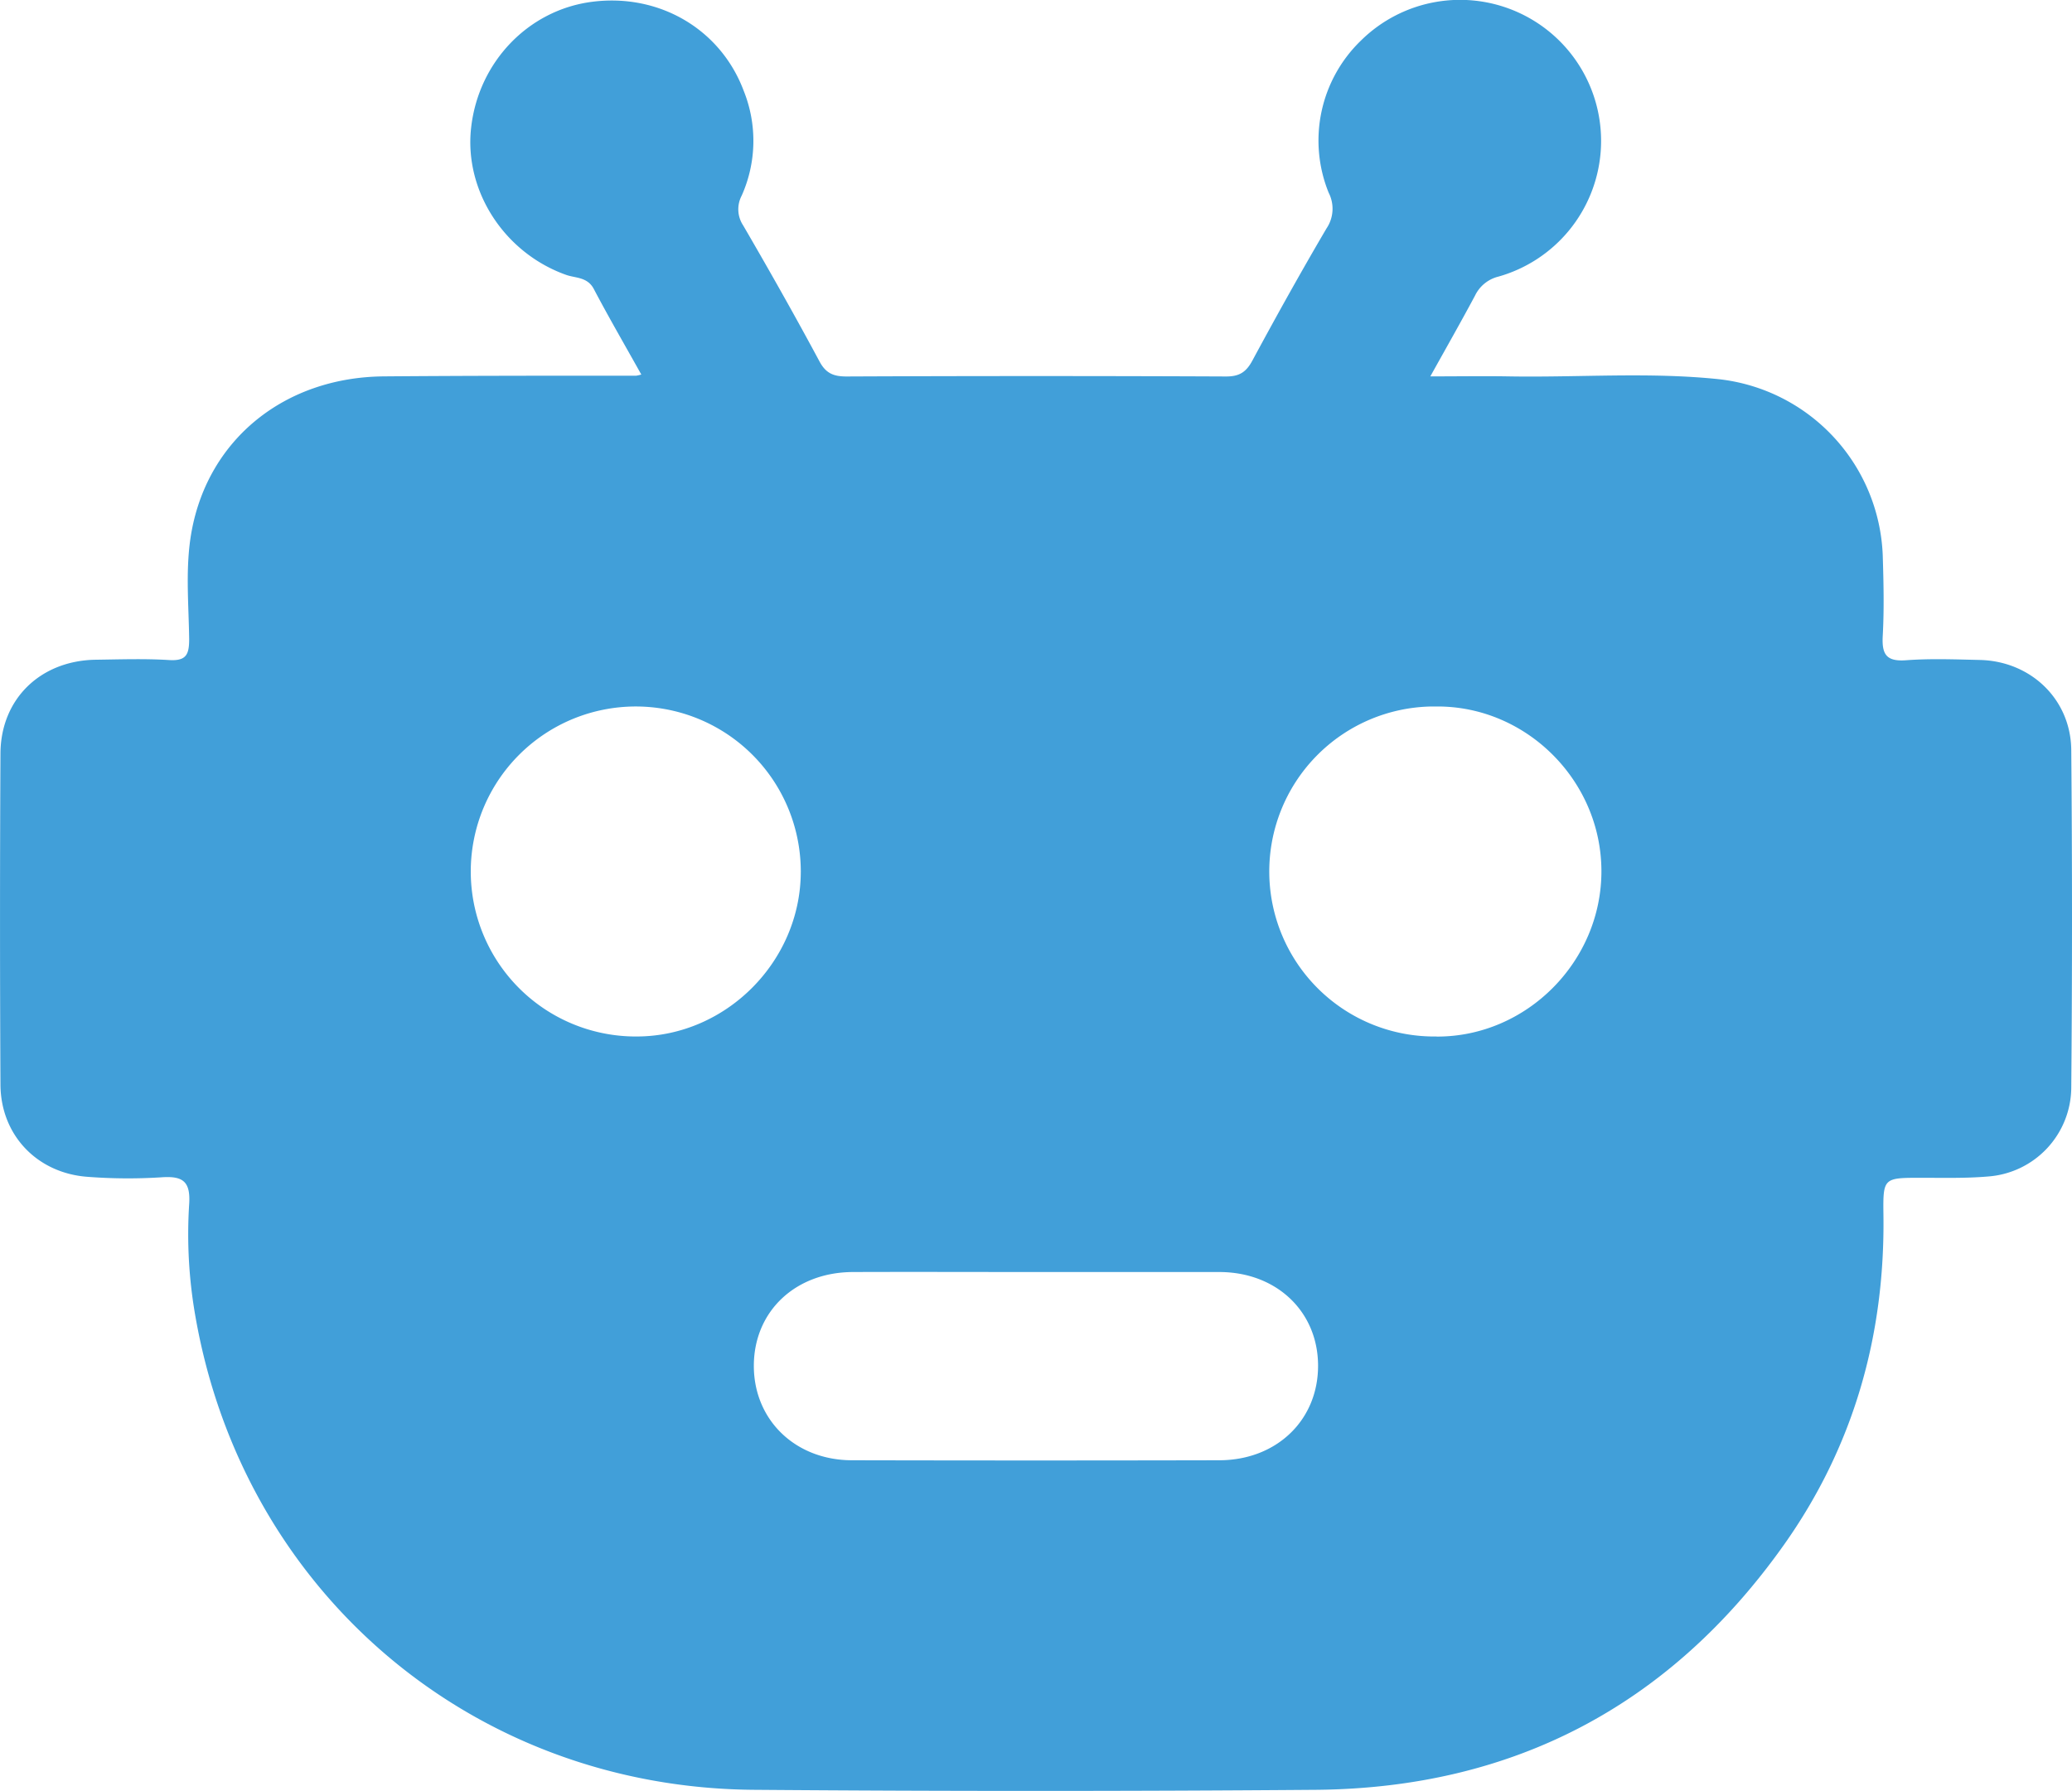 <svg xmlns="http://www.w3.org/2000/svg" viewBox="0 0 449.42 388.46"><defs><style>.cls-1{fill:#419FD9;}</style></defs><g id="Слой_2" data-name="Слой 2"><g id="Слой_1-2" data-name="Слой 1"><g id="Слой_2-2" data-name="Слой 2"><g id="Слой_1-2-2" data-name="Слой 1-2"><path class="cls-1" d="M449.26,162.69c-.1-11-8.77-19.28-19.82-19.54-5.33-.12-10.67-.33-16,.06-4.32.32-5.29-1.29-5.07-5.3.32-5.8.18-11.64,0-17.45A40,40,0,0,0,373,82.27c-15.22-1.62-30.54-.36-45.83-.63-5.42-.09-10.83,0-16.93,0,3.49-6.27,6.66-11.85,9.69-17.51A7.66,7.66,0,0,1,325,60,30.59,30.59,0,1,0,295.19,8.8a30.12,30.12,0,0,0-7,33,7.62,7.62,0,0,1-.47,7.75c-5.54,9.43-10.87,19-16.06,28.63-1.35,2.51-2.82,3.5-5.76,3.48q-41.13-.18-82.28,0c-2.78,0-4.47-.64-5.88-3.28-5.33-9.93-10.88-19.75-16.55-29.49a6.34,6.34,0,0,1-.33-6.43,29.09,29.09,0,0,0,.44-22.79C156.26,6.25,142.87-1.51,128.34.4c-13.8,1.81-24.59,13.1-26.16,27.36-1.51,13.69,7.23,27.09,20.58,31.85,2,.73,4.59.42,6,3,3.22,6.13,6.71,12.13,10.34,18.63a9.6,9.6,0,0,1-1.09.25c-18.28,0-36.56,0-54.84.15-21.39.22-37.94,13.56-41.61,33.61-1.41,7.71-.63,15.6-.53,23.4,0,3.36-.66,4.74-4.33,4.52-5.3-.33-10.64-.14-16-.07C8.77,143.31.16,151.59.1,163.44q-.19,35.91,0,71.82c.06,11,8,19.21,18.89,20a114.61,114.61,0,0,0,15.94.11c4.66-.34,6.44.79,6.1,5.85a102.34,102.34,0,0,0,1.36,24.34c10.45,59.86,60.17,102.19,121.1,102.66q61.09.48,122.17,0c42.63-.43,76.58-18.33,101.23-53.07,15.15-21.34,22-45.49,21.63-71.68-.1-8,0-8,8.2-8,4.82,0,9.66.13,14.45-.28A19.46,19.46,0,0,0,449.26,236Q449.58,199.36,449.26,162.69Zm-311.1,62.13a35.79,35.79,0,1,1,35.53-36,2,2,0,0,1,0,.35C173.63,208.55,157.49,224.77,138.16,224.82Zm126.36,91.92q-39.84.09-79.69,0c-12.46,0-21.45-8.91-21.32-20.74.14-11.62,9-20,21.39-20.09,13.28-.05,26.56,0,39.84,0h39.84c12.31.06,21.22,8.54,21.31,20.16.1,11.85-8.9,20.63-21.38,20.67Zm47.08-91.92a35.79,35.79,0,0,1-1-71.58h1.19c19.38,0,35.48,16.12,35.56,35.6.08,19.68-16.21,36.07-35.74,36Z"/></g></g></g></g></svg>